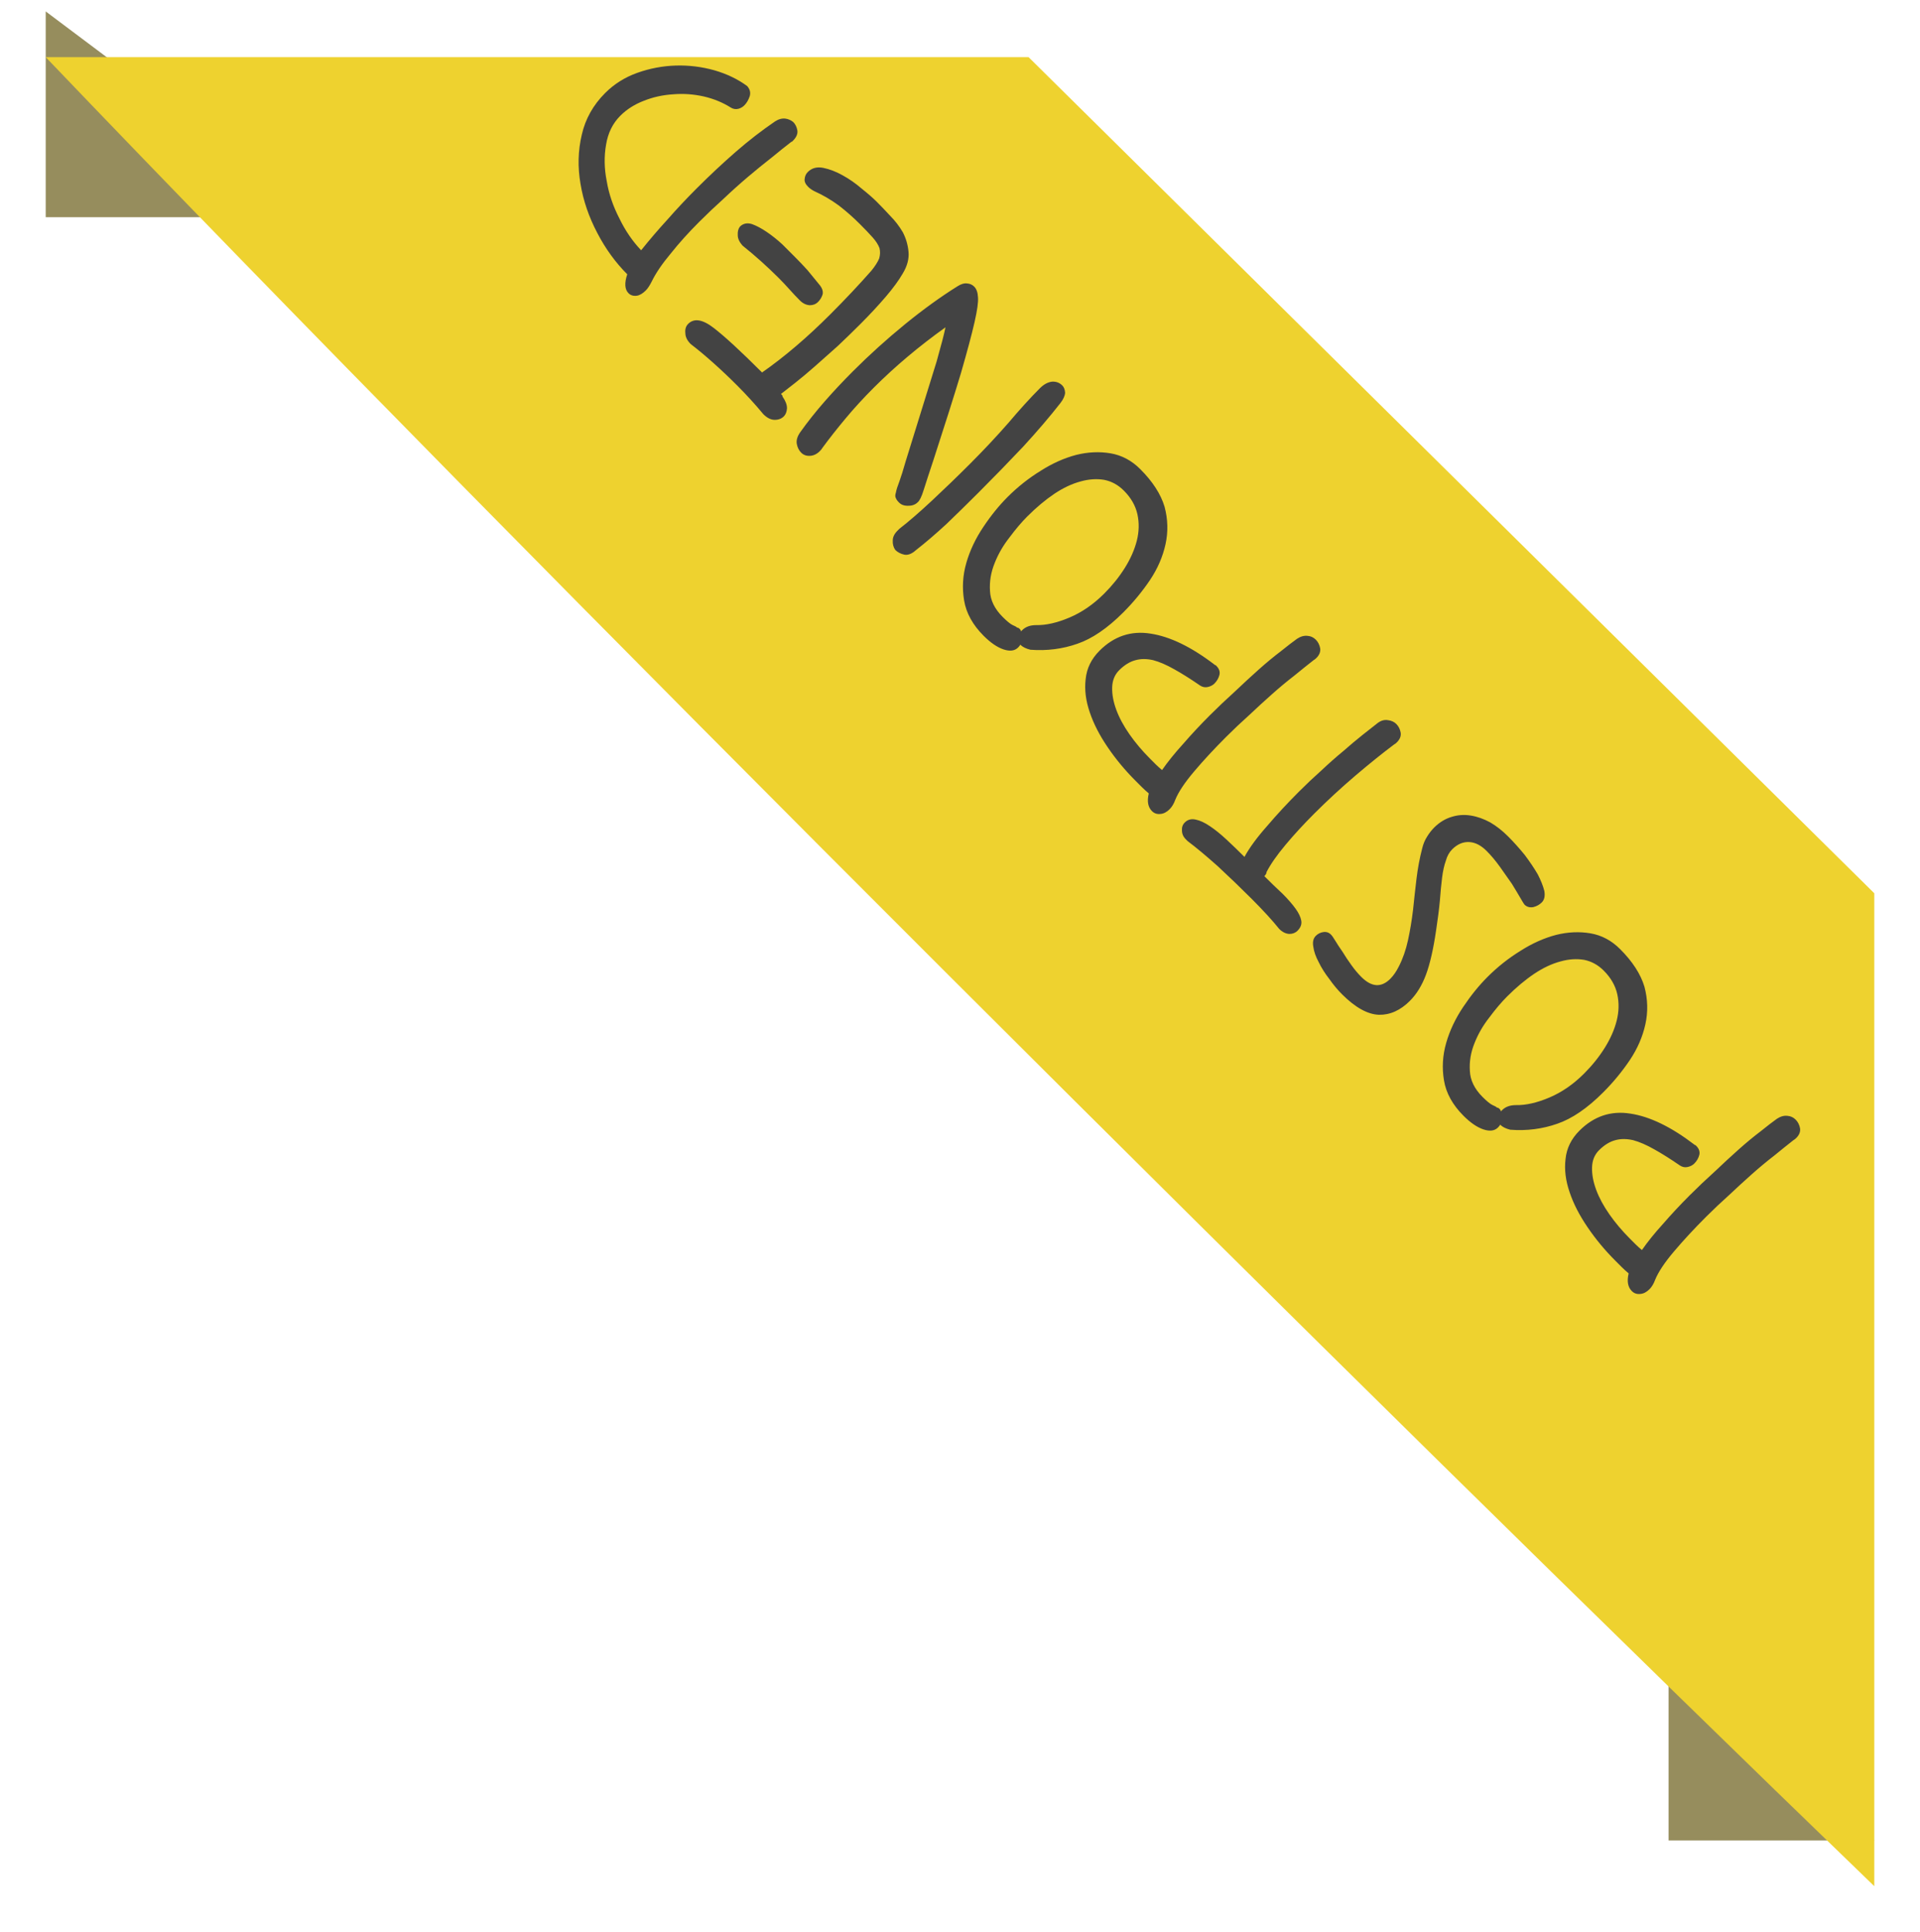 <svg width="168" height="169" viewBox="0 0 168 169" fill="none" xmlns="http://www.w3.org/2000/svg">
<g id="Property 1=POSTPONED">
<g id="back">
<path d="M4 1L28 19H4V1Z" fill="#968D5D"/>
<path d="M146 161V137L164 161H146Z" fill="#968D5D"/>
</g>
<g id="Wrapper" filter="url(#filter0_d_540_2189)">
<path d="M164 74.142L90 1L4 1C45.657 44.57 119.5 118.07 164 161V74.142Z" fill="#EED22F"/>
</g>
<path id="status" d="M146.983 101.949C146.154 101.378 145.408 100.909 144.745 100.54C144.064 100.154 143.447 99.887 142.895 99.739C142.324 99.611 141.808 99.611 141.348 99.739C140.851 99.868 140.372 100.163 139.912 100.623C139.525 101.01 139.322 101.507 139.304 102.115C139.286 102.723 139.405 103.376 139.663 104.076C139.921 104.776 140.308 105.494 140.823 106.23C141.339 106.967 141.937 107.676 142.619 108.357C142.784 108.523 142.95 108.689 143.116 108.854C143.282 109.02 143.466 109.186 143.668 109.352C144.165 108.633 144.782 107.869 145.519 107.059C146.237 106.23 147.01 105.402 147.839 104.573C148.539 103.873 149.266 103.183 150.021 102.502C150.758 101.802 151.467 101.148 152.148 100.54C152.811 99.951 153.446 99.426 154.054 98.966C154.625 98.506 155.103 98.137 155.49 97.861C155.803 97.659 156.107 97.576 156.402 97.613C156.678 97.631 156.917 97.742 157.12 97.944C157.322 98.147 157.451 98.404 157.507 98.717C157.543 99.012 157.433 99.288 157.175 99.546C157.083 99.638 157 99.703 156.927 99.739C156.411 100.145 155.849 100.596 155.242 101.093C154.597 101.59 153.943 102.133 153.28 102.723C152.618 103.312 151.955 103.919 151.292 104.546C150.592 105.172 149.92 105.807 149.275 106.451C148.226 107.501 147.296 108.505 146.486 109.462C145.657 110.438 145.105 111.267 144.828 111.948C144.699 112.298 144.534 112.574 144.331 112.777C144.073 113.035 143.806 113.173 143.53 113.191C143.236 113.228 142.987 113.145 142.784 112.942C142.435 112.593 142.342 112.077 142.508 111.396C142.287 111.211 142.085 111.027 141.9 110.843C141.716 110.659 141.532 110.475 141.348 110.291C140.427 109.37 139.617 108.394 138.917 107.363C138.199 106.313 137.674 105.291 137.343 104.297C136.993 103.284 136.873 102.317 136.984 101.397C137.076 100.458 137.481 99.629 138.199 98.911C139.47 97.64 140.961 97.143 142.674 97.419C144.368 97.677 146.228 98.579 148.253 100.126C148.29 100.163 148.327 100.181 148.364 100.181C148.364 100.181 148.382 100.2 148.419 100.237C148.659 100.476 148.751 100.734 148.695 101.01C148.622 101.305 148.474 101.562 148.253 101.783C148.106 101.931 147.913 102.032 147.673 102.087C147.434 102.142 147.204 102.096 146.983 101.949ZM132.149 98.827C131.762 98.735 131.468 98.587 131.265 98.385C131.228 98.459 131.164 98.541 131.072 98.633C130.777 98.928 130.354 98.983 129.801 98.799C129.249 98.615 128.669 98.219 128.061 97.612C127.104 96.654 126.533 95.623 126.349 94.518C126.164 93.413 126.229 92.317 126.542 91.231C126.855 90.144 127.352 89.095 128.033 88.082C128.696 87.088 129.405 86.213 130.16 85.458C131.044 84.574 132.011 83.81 133.061 83.165C134.073 82.521 135.105 82.061 136.154 81.784C137.185 81.527 138.189 81.481 139.165 81.646C140.141 81.812 141.006 82.272 141.761 83.027C142.848 84.114 143.557 85.21 143.888 86.314C144.183 87.419 144.21 88.515 143.971 89.601C143.732 90.688 143.28 91.728 142.618 92.722C141.936 93.735 141.154 94.684 140.27 95.567C138.889 96.949 137.554 97.86 136.265 98.302C134.957 98.762 133.585 98.937 132.149 98.827ZM130.989 96.893C131.063 96.893 131.136 96.93 131.21 97.004C131.284 97.078 131.32 97.151 131.32 97.225L131.431 97.114C131.726 96.82 132.131 96.672 132.646 96.672C133.512 96.691 134.488 96.47 135.574 96.009C136.661 95.549 137.673 94.849 138.612 93.91C139.312 93.21 139.911 92.465 140.408 91.673C140.905 90.881 141.255 90.089 141.457 89.297C141.66 88.506 141.678 87.732 141.513 86.977C141.347 86.222 140.951 85.532 140.325 84.906C139.828 84.409 139.257 84.095 138.612 83.966C137.95 83.856 137.259 83.902 136.541 84.105C135.786 84.307 135.022 84.666 134.248 85.182C133.456 85.716 132.665 86.379 131.873 87.171C131.376 87.668 130.86 88.275 130.326 88.994C129.774 89.693 129.341 90.439 129.028 91.231C128.696 92.041 128.558 92.861 128.614 93.689C128.65 94.499 129.019 95.254 129.718 95.954C130.105 96.341 130.4 96.58 130.602 96.672C130.786 96.746 130.915 96.82 130.989 96.893ZM122.398 84.546C122.747 83.864 123.014 83.1 123.199 82.253C123.383 81.406 123.53 80.522 123.641 79.601C123.733 78.699 123.834 77.787 123.944 76.867C124.055 75.946 124.221 75.062 124.442 74.215C124.534 73.828 124.681 73.478 124.884 73.165C125.068 72.871 125.27 72.613 125.491 72.392C125.952 71.932 126.467 71.619 127.038 71.453C127.572 71.287 128.124 71.25 128.695 71.343C129.266 71.434 129.837 71.637 130.408 71.95C130.942 72.263 131.457 72.668 131.955 73.165C132.452 73.663 132.94 74.206 133.419 74.795C133.86 75.384 134.238 75.946 134.551 76.48C134.827 77.014 135.021 77.502 135.131 77.944C135.205 78.386 135.131 78.717 134.91 78.938C134.708 79.141 134.459 79.279 134.164 79.353C133.851 79.408 133.593 79.334 133.391 79.132C133.354 79.095 133.234 78.901 133.032 78.552C132.829 78.202 132.581 77.787 132.286 77.309C131.955 76.83 131.605 76.333 131.236 75.817C130.85 75.283 130.463 74.823 130.076 74.436C129.598 73.957 129.1 73.7 128.585 73.663C128.032 73.626 127.526 73.838 127.066 74.298C126.808 74.556 126.624 74.887 126.513 75.292C126.366 75.697 126.255 76.195 126.182 76.784C126.108 77.373 126.044 78.045 125.988 78.8C125.915 79.574 125.804 80.439 125.657 81.397C125.418 83.035 125.123 84.325 124.773 85.264C124.423 86.203 123.954 86.967 123.364 87.556C122.536 88.385 121.633 88.79 120.657 88.772C119.663 88.735 118.586 88.136 117.426 86.976C117.039 86.589 116.671 86.147 116.321 85.65C115.934 85.153 115.621 84.656 115.382 84.159C115.124 83.68 114.967 83.229 114.912 82.805C114.839 82.4 114.912 82.087 115.133 81.866C115.317 81.682 115.538 81.572 115.796 81.535C116.054 81.498 116.275 81.572 116.459 81.756C116.551 81.848 116.68 82.032 116.846 82.308C117.011 82.584 117.223 82.907 117.481 83.275C117.702 83.643 117.96 84.03 118.254 84.435C118.531 84.822 118.816 85.162 119.111 85.457C120.013 86.359 120.86 86.415 121.652 85.623C121.928 85.347 122.177 84.987 122.398 84.546ZM121.982 65.126C120.951 65.9 119.818 66.811 118.585 67.861C117.333 68.929 116.136 70.034 114.994 71.176C114.055 72.115 113.217 73.026 112.48 73.91C111.725 74.812 111.173 75.604 110.823 76.286C110.823 76.396 110.759 76.516 110.63 76.645C111.201 77.216 111.735 77.731 112.232 78.191C112.692 78.652 113.07 79.085 113.364 79.49C113.641 79.876 113.806 80.226 113.861 80.539C113.917 80.852 113.806 81.147 113.53 81.423C113.346 81.607 113.107 81.699 112.812 81.699C112.499 81.681 112.204 81.534 111.928 81.257C111.633 80.889 111.283 80.484 110.878 80.042C110.455 79.582 110.004 79.112 109.525 78.633C108.567 77.676 107.582 76.728 106.569 75.788C105.538 74.868 104.654 74.131 103.918 73.579L103.752 73.413C103.531 73.192 103.421 72.934 103.421 72.64C103.402 72.363 103.485 72.133 103.669 71.949C103.927 71.691 104.249 71.608 104.636 71.7C105.004 71.774 105.419 71.967 105.879 72.281C106.321 72.575 106.8 72.962 107.315 73.441C107.831 73.919 108.356 74.426 108.89 74.96C109.332 74.15 109.995 73.247 110.878 72.253C111.725 71.258 112.655 70.255 113.668 69.242C114.313 68.598 114.966 67.981 115.629 67.391C116.274 66.784 116.909 66.222 117.535 65.707C118.143 65.173 118.714 64.694 119.248 64.27C119.763 63.865 120.196 63.525 120.546 63.248C120.84 63.027 121.144 62.944 121.457 63C121.752 63.036 121.991 63.147 122.176 63.331C122.378 63.534 122.507 63.791 122.562 64.105C122.599 64.399 122.489 64.675 122.231 64.933C122.139 65.025 122.056 65.09 121.982 65.126ZM104.994 59.96C104.165 59.389 103.42 58.92 102.757 58.552C102.075 58.165 101.458 57.898 100.906 57.751C100.335 57.622 99.82 57.622 99.359 57.751C98.862 57.879 98.383 58.174 97.923 58.634C97.536 59.021 97.334 59.518 97.315 60.126C97.297 60.734 97.416 61.387 97.674 62.087C97.932 62.787 98.319 63.505 98.834 64.242C99.35 64.978 99.948 65.687 100.63 66.368C100.795 66.534 100.961 66.7 101.127 66.866C101.293 67.031 101.477 67.197 101.679 67.363C102.177 66.645 102.793 65.88 103.53 65.07C104.248 64.242 105.022 63.413 105.85 62.584C106.55 61.885 107.277 61.194 108.032 60.513C108.769 59.813 109.478 59.159 110.159 58.552C110.822 57.962 111.457 57.438 112.065 56.977C112.636 56.517 113.115 56.148 113.501 55.872C113.814 55.67 114.118 55.587 114.413 55.624C114.689 55.642 114.928 55.753 115.131 55.955C115.334 56.158 115.462 56.416 115.518 56.728C115.554 57.023 115.444 57.299 115.186 57.557C115.094 57.649 115.011 57.714 114.938 57.751C114.422 58.156 113.86 58.607 113.253 59.104C112.608 59.601 111.955 60.144 111.292 60.734C110.629 61.323 109.966 61.931 109.303 62.557C108.603 63.183 107.931 63.818 107.287 64.463C106.237 65.512 105.307 66.516 104.497 67.473C103.668 68.449 103.116 69.278 102.839 69.959C102.711 70.309 102.545 70.585 102.342 70.788C102.084 71.046 101.817 71.184 101.541 71.202C101.247 71.239 100.998 71.156 100.795 70.954C100.446 70.604 100.354 70.088 100.519 69.407C100.298 69.223 100.096 69.038 99.912 68.854C99.728 68.67 99.543 68.486 99.359 68.302C98.439 67.381 97.628 66.405 96.928 65.374C96.21 64.324 95.686 63.302 95.354 62.308C95.004 61.295 94.885 60.328 94.995 59.408C95.087 58.469 95.492 57.64 96.21 56.922C97.481 55.651 98.972 55.154 100.685 55.43C102.379 55.688 104.239 56.59 106.265 58.137C106.301 58.174 106.338 58.193 106.375 58.193C106.375 58.193 106.393 58.211 106.43 58.248C106.67 58.487 106.762 58.745 106.706 59.021C106.633 59.316 106.485 59.574 106.265 59.794C106.117 59.942 105.924 60.043 105.684 60.098C105.445 60.154 105.215 60.108 104.994 59.96ZM90.16 56.838C89.773 56.746 89.479 56.599 89.276 56.396C89.239 56.47 89.175 56.553 89.083 56.645C88.788 56.939 88.365 56.994 87.812 56.81C87.26 56.626 86.68 56.23 86.072 55.623C85.115 54.665 84.544 53.634 84.36 52.529C84.175 51.424 84.24 50.328 84.553 49.242C84.866 48.156 85.363 47.106 86.045 46.093C86.707 45.099 87.416 44.224 88.171 43.469C89.055 42.585 90.022 41.821 91.072 41.177C92.084 40.532 93.116 40.072 94.165 39.795C95.196 39.538 96.2 39.492 97.176 39.657C98.152 39.823 99.017 40.283 99.772 41.038C100.859 42.125 101.568 43.221 101.899 44.325C102.194 45.43 102.221 46.526 101.982 47.612C101.743 48.699 101.292 49.739 100.629 50.734C99.947 51.746 99.165 52.695 98.281 53.579C96.9 54.96 95.565 55.871 94.276 56.313C92.968 56.773 91.597 56.948 90.16 56.838ZM89 54.904C89.074 54.904 89.147 54.941 89.221 55.015C89.295 55.089 89.332 55.162 89.332 55.236L89.442 55.125C89.737 54.831 90.142 54.684 90.657 54.684C91.523 54.702 92.499 54.481 93.585 54.02C94.672 53.56 95.684 52.861 96.624 51.921C97.323 51.222 97.922 50.476 98.419 49.684C98.916 48.892 99.266 48.1 99.469 47.309C99.671 46.517 99.689 45.743 99.524 44.988C99.358 44.233 98.962 43.543 98.336 42.917C97.839 42.42 97.268 42.106 96.624 41.978C95.961 41.867 95.27 41.913 94.552 42.116C93.797 42.318 93.033 42.677 92.259 43.193C91.468 43.727 90.676 44.39 89.884 45.182C89.387 45.679 88.871 46.287 88.337 47.005C87.785 47.705 87.352 48.45 87.039 49.242C86.707 50.052 86.569 50.872 86.625 51.7C86.661 52.511 87.03 53.266 87.73 53.965C88.116 54.352 88.411 54.591 88.613 54.684C88.797 54.757 88.926 54.831 89 54.904ZM71.957 39.187C71.92 39.26 71.846 39.352 71.736 39.463C71.478 39.721 71.192 39.859 70.879 39.877C70.566 39.896 70.308 39.804 70.106 39.601C69.903 39.398 69.775 39.141 69.719 38.828C69.664 38.515 69.765 38.174 70.023 37.806C70.668 36.903 71.376 36.01 72.15 35.126C72.923 34.243 73.752 33.359 74.636 32.475C76.072 31.038 77.591 29.667 79.193 28.359C80.777 27.07 82.305 25.965 83.778 25.045C84.092 24.842 84.377 24.759 84.635 24.796C84.874 24.814 85.077 24.907 85.242 25.072C85.445 25.275 85.555 25.588 85.574 26.011C85.611 26.416 85.51 27.144 85.27 28.194C85.031 29.243 84.635 30.725 84.082 32.641C83.511 34.537 82.71 37.069 81.679 40.236C81.293 41.397 81.007 42.271 80.823 42.86C80.639 43.45 80.464 43.809 80.298 43.938C80.096 44.14 79.829 44.242 79.497 44.242C79.147 44.26 78.871 44.168 78.669 43.965C78.521 43.818 78.429 43.689 78.392 43.579C78.319 43.468 78.319 43.302 78.392 43.081C78.429 42.86 78.531 42.538 78.696 42.115C78.844 41.709 79.028 41.12 79.249 40.347L81.956 31.619C82.158 30.9 82.324 30.293 82.453 29.796C82.582 29.298 82.674 28.912 82.729 28.635C80.409 30.293 78.319 32.051 76.459 33.911C75.557 34.813 74.737 35.706 74.001 36.59C73.246 37.493 72.564 38.358 71.957 39.187ZM78.696 46.258C79.506 45.632 80.464 44.803 81.569 43.772C82.655 42.759 83.76 41.691 84.883 40.568C86.062 39.389 87.176 38.202 88.226 37.005C89.238 35.808 90.159 34.795 90.988 33.966C91.338 33.617 91.697 33.423 92.065 33.386C92.415 33.368 92.709 33.478 92.949 33.718C93.096 33.865 93.179 34.077 93.197 34.353C93.179 34.629 93.041 34.933 92.783 35.264C91.862 36.443 90.776 37.714 89.524 39.076C88.253 40.42 86.955 41.756 85.629 43.081C84.653 44.057 83.714 44.978 82.812 45.843C81.873 46.709 80.98 47.473 80.132 48.136C79.783 48.449 79.451 48.578 79.138 48.523C78.807 48.449 78.54 48.311 78.337 48.108C78.171 47.869 78.098 47.593 78.116 47.28C78.116 46.985 78.254 46.7 78.531 46.424L78.696 46.258ZM68.503 34.739C68.742 35.089 68.862 35.411 68.862 35.705C68.844 36.018 68.751 36.258 68.586 36.423C68.383 36.626 68.116 36.727 67.785 36.727C67.453 36.727 67.122 36.562 66.79 36.23C66.44 35.807 66.072 35.383 65.685 34.96C65.299 34.536 64.903 34.122 64.498 33.717C63.798 33.017 63.107 32.363 62.426 31.756C61.726 31.129 61.063 30.577 60.437 30.098C60.124 29.785 59.968 29.463 59.968 29.131C59.931 28.8 60.014 28.533 60.216 28.331C60.732 27.815 61.478 27.935 62.454 28.69C63.411 29.426 64.82 30.724 66.68 32.584C67.656 31.903 68.641 31.139 69.635 30.292C70.611 29.463 71.615 28.533 72.646 27.502C73.309 26.839 73.935 26.194 74.524 25.568C75.114 24.942 75.684 24.316 76.237 23.69C76.568 23.285 76.798 22.926 76.927 22.613C77.019 22.3 77.029 21.996 76.955 21.701C76.844 21.407 76.651 21.103 76.375 20.79C76.08 20.458 75.703 20.062 75.242 19.602C74.653 19.013 74.036 18.47 73.392 17.973C72.71 17.475 72.001 17.061 71.265 16.73C71.044 16.619 70.86 16.49 70.713 16.343C70.473 16.103 70.372 15.873 70.409 15.652C70.427 15.413 70.519 15.21 70.685 15.045C71.035 14.695 71.486 14.575 72.038 14.685C72.591 14.796 73.162 15.017 73.751 15.348C74.322 15.662 74.874 16.048 75.408 16.509C75.961 16.951 76.403 17.337 76.734 17.669C77.084 18.018 77.471 18.424 77.894 18.884C78.318 19.308 78.686 19.786 78.999 20.32C79.275 20.854 79.441 21.425 79.496 22.033C79.551 22.64 79.386 23.267 78.999 23.911C78.649 24.519 78.152 25.2 77.507 25.955C76.844 26.728 76.108 27.52 75.298 28.331C74.635 28.993 73.972 29.638 73.309 30.264C72.609 30.89 71.946 31.479 71.32 32.032C70.694 32.584 70.123 33.063 69.608 33.468C69.074 33.892 68.65 34.223 68.337 34.462C68.429 34.554 68.475 34.619 68.475 34.656C68.457 34.674 68.466 34.702 68.503 34.739ZM71.652 24.85C71.928 25.163 72.038 25.458 71.983 25.734C71.909 25.992 71.771 26.222 71.569 26.425C71.385 26.609 71.145 26.701 70.851 26.701C70.538 26.682 70.252 26.544 69.994 26.287C69.681 25.974 69.377 25.651 69.083 25.32C68.77 24.97 68.457 24.638 68.144 24.325C67.131 23.313 66.072 22.364 64.967 21.48C64.691 21.167 64.553 20.863 64.553 20.569C64.534 20.256 64.599 20.007 64.746 19.823C65.022 19.547 65.372 19.473 65.796 19.602C66.201 19.749 66.634 19.98 67.094 20.293C67.555 20.606 68.006 20.965 68.448 21.37C68.871 21.793 69.239 22.162 69.552 22.475C69.939 22.861 70.307 23.248 70.657 23.635C70.989 24.04 71.32 24.445 71.652 24.85ZM69.192 12.447C68.713 12.815 68.161 13.257 67.535 13.773C66.872 14.289 66.181 14.85 65.463 15.458C64.745 16.066 64.027 16.71 63.309 17.391C62.572 18.054 61.863 18.726 61.182 19.408C60.243 20.347 59.414 21.267 58.696 22.17C57.941 23.072 57.389 23.882 57.039 24.601C56.855 24.969 56.68 25.236 56.514 25.401C56.238 25.678 55.971 25.834 55.713 25.871C55.418 25.908 55.179 25.834 54.995 25.65C54.663 25.319 54.627 24.766 54.884 23.993C53.853 22.962 52.978 21.756 52.26 20.374C51.524 18.975 51.036 17.548 50.796 16.093C50.539 14.62 50.575 13.184 50.907 11.784C51.22 10.403 51.901 9.188 52.951 8.138C53.743 7.346 54.682 6.757 55.768 6.37C56.855 5.984 57.969 5.772 59.11 5.735C60.252 5.698 61.385 5.836 62.508 6.149C63.594 6.462 64.552 6.923 65.38 7.53C65.62 7.807 65.694 8.101 65.602 8.414C65.491 8.746 65.334 9.013 65.132 9.215C64.985 9.363 64.81 9.464 64.607 9.519C64.368 9.574 64.147 9.538 63.944 9.409C63.244 8.967 62.462 8.645 61.596 8.442C60.694 8.239 59.801 8.175 58.917 8.249C58.015 8.304 57.168 8.488 56.376 8.801C55.547 9.114 54.847 9.556 54.277 10.127C53.614 10.79 53.2 11.628 53.034 12.64C52.85 13.672 52.868 14.74 53.089 15.845C53.273 16.949 53.641 18.036 54.194 19.104C54.709 20.172 55.345 21.102 56.1 21.894C56.836 20.973 57.61 20.071 58.42 19.187C59.212 18.284 60.05 17.391 60.933 16.507C62.093 15.347 63.244 14.27 64.386 13.276C65.509 12.3 66.651 11.416 67.811 10.624C68.124 10.421 68.428 10.339 68.723 10.376C68.981 10.412 69.211 10.514 69.413 10.679C69.597 10.864 69.717 11.112 69.772 11.425C69.809 11.72 69.68 12.014 69.386 12.309C69.349 12.346 69.321 12.373 69.303 12.392C69.266 12.392 69.229 12.41 69.192 12.447Z" fill="#434343"/>
</g>
<defs>
<filter id="filter0_d_540_2189" x="0" y="1" width="168" height="168" filterUnits="userSpaceOnUse" color-interpolation-filters="sRGB">
<feFlood flood-opacity="0" result="BackgroundImageFix"/>
<feColorMatrix in="SourceAlpha" type="matrix" values="0 0 0 0 0 0 0 0 0 0 0 0 0 0 0 0 0 0 127 0" result="hardAlpha"/>
<feOffset dy="4"/>
<feGaussianBlur stdDeviation="2"/>
<feComposite in2="hardAlpha" operator="out"/>
<feColorMatrix type="matrix" values="0 0 0 0 0 0 0 0 0 0 0 0 0 0 0 0 0 0 0.25 0"/>
<feBlend mode="normal" in2="BackgroundImageFix" result="effect1_dropShadow_540_2189"/>
<feBlend mode="normal" in="SourceGraphic" in2="effect1_dropShadow_540_2189" result="shape"/>
</filter>
</defs>
</svg>
